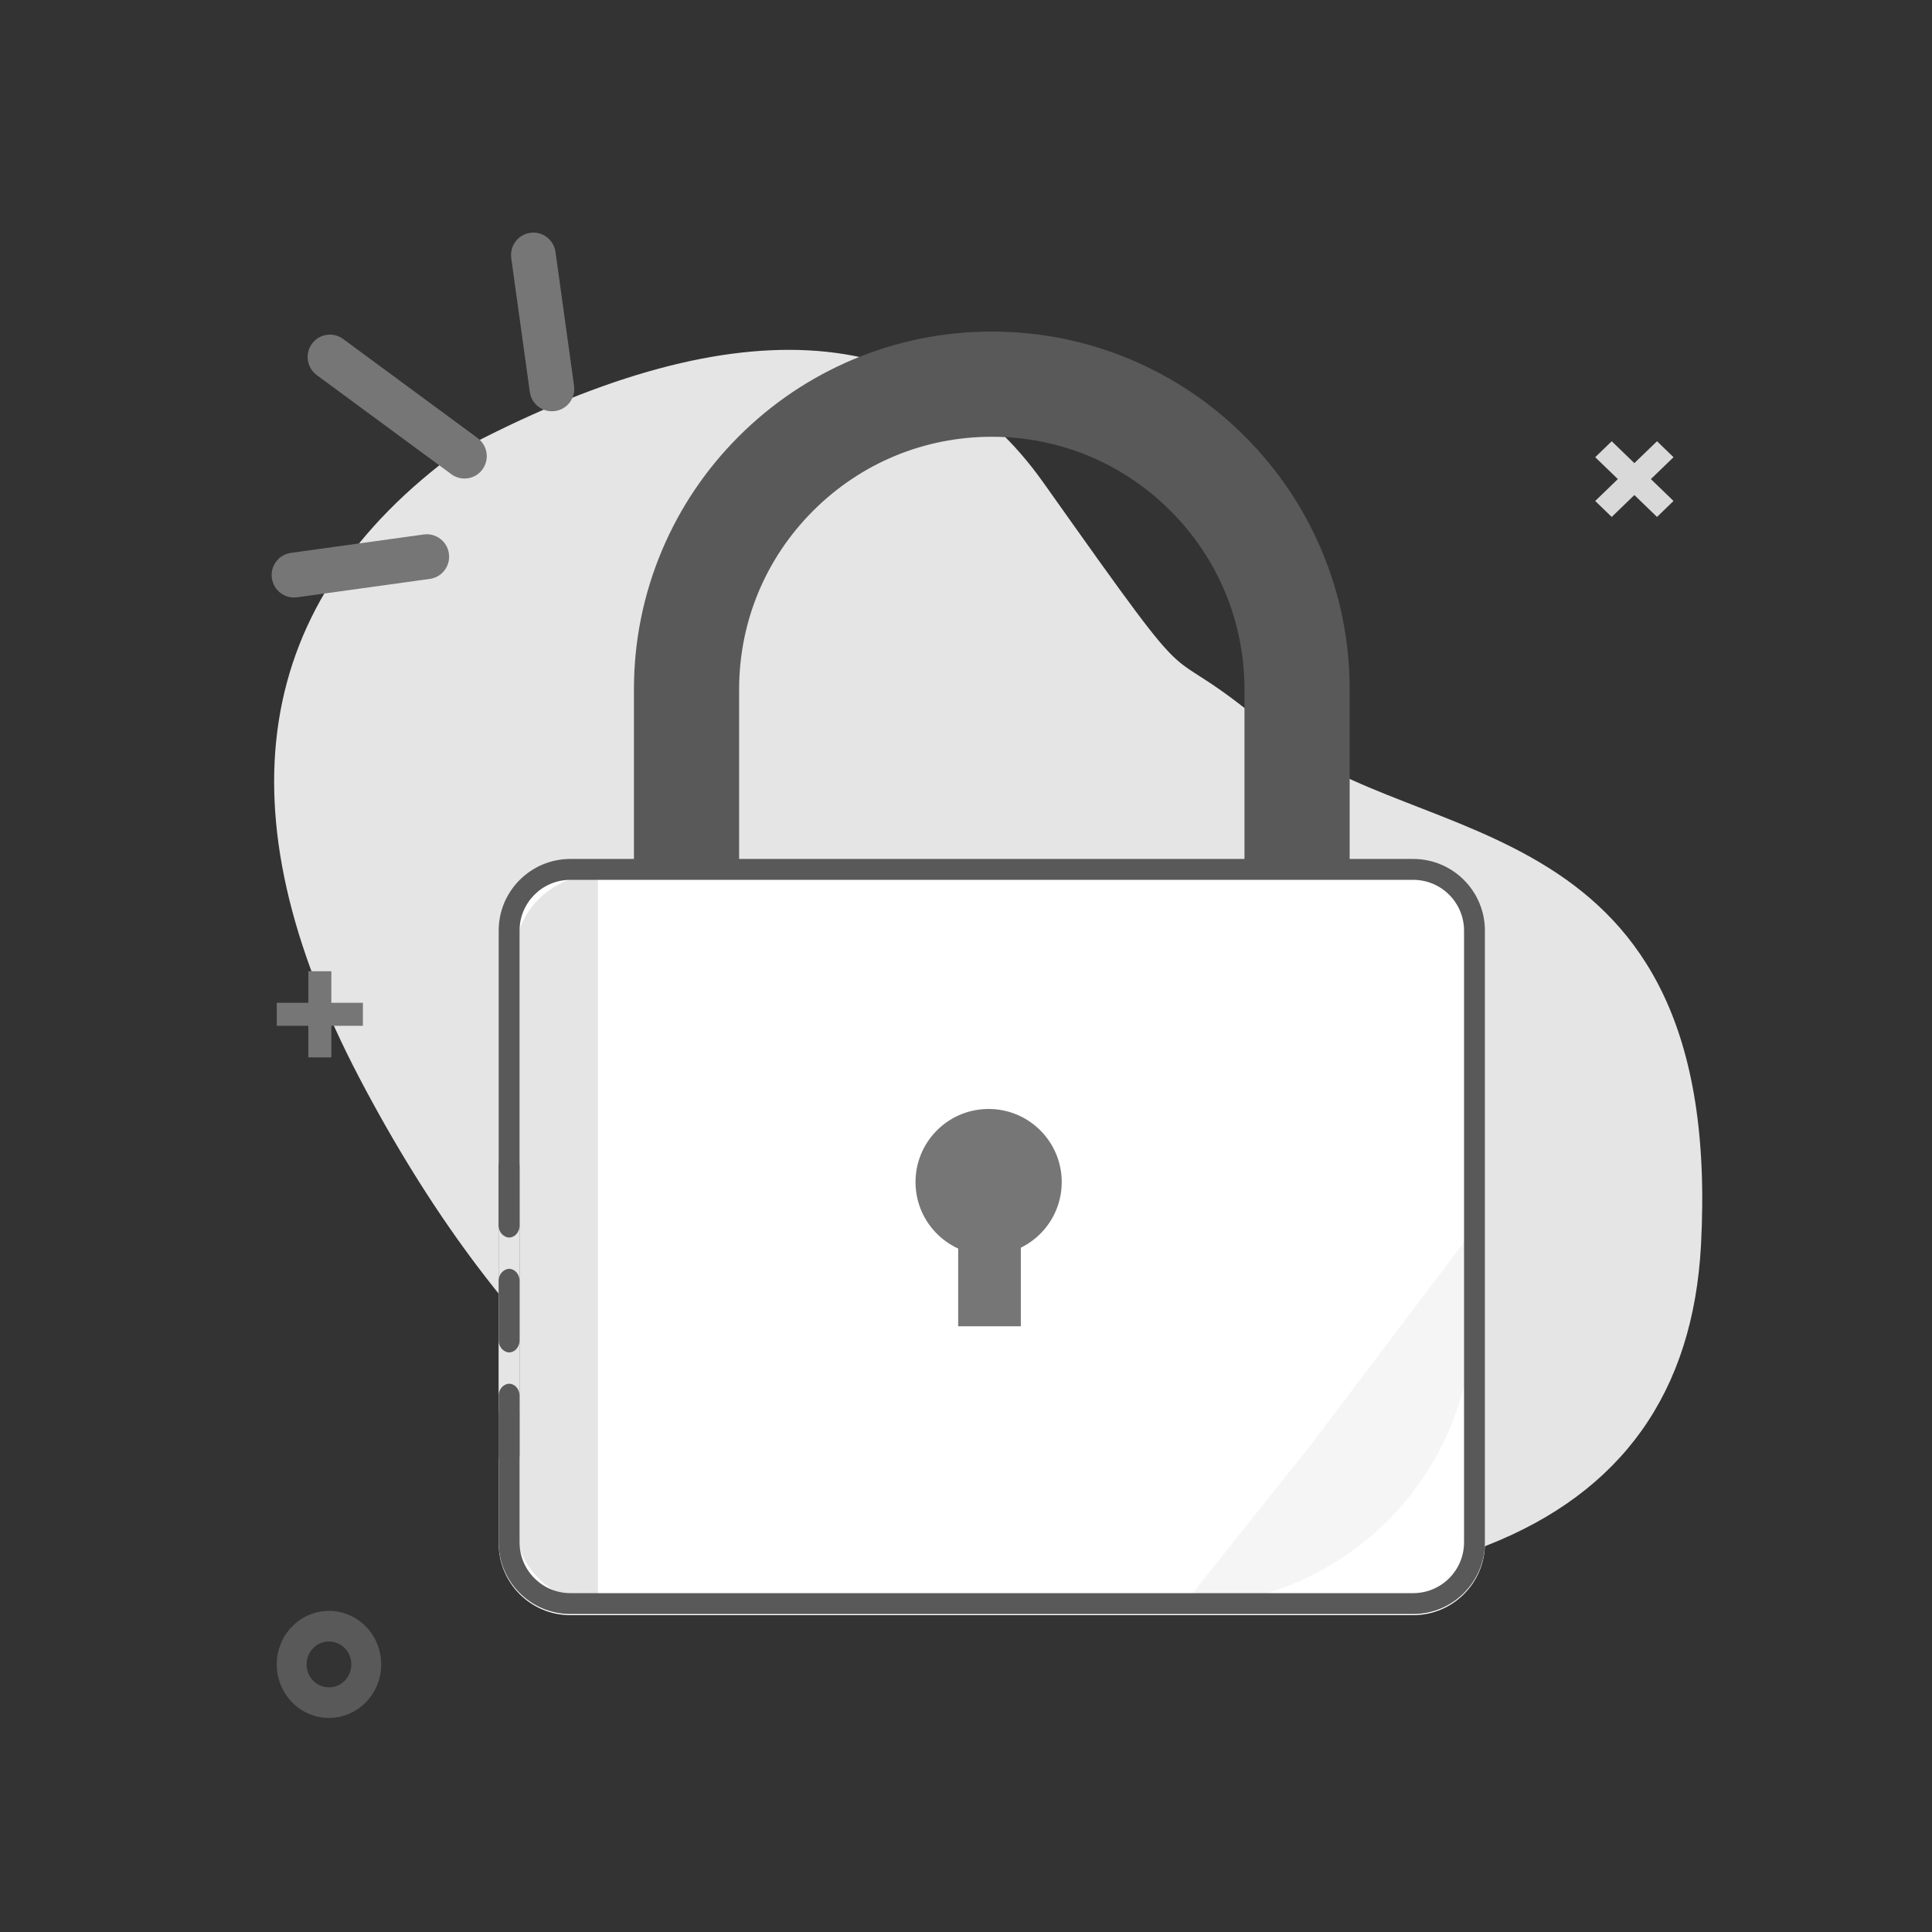 <svg width="160" height="160" viewBox="0 0 160 160" fill="none" xmlns="http://www.w3.org/2000/svg">
<rect x="0" y="0" width="160" height="160" fill="#333333" stroke="none"/>
<path fill-rule="evenodd" clip-rule="evenodd" d="M73.968 129.436C117.27 136.261 139.569 127.488 140.869 103.116C142.817 66.561 116.975 70.435 105.829 60.905C94.683 51.373 101.067 60.66 86.434 40.002C76.678 26.23 60.502 25.356 37.908 37.38C20.872 49.818 18.151 67.103 29.747 89.24C41.341 111.375 56.081 124.774 73.968 129.436" fill="#E5E5E5"/>
<path d="M111.773 82.378H103.062V57.096C103.062 51.507 100.884 46.253 96.932 42.301C92.98 38.348 87.726 36.171 82.136 36.171C76.547 36.171 71.293 38.348 67.341 42.301C63.388 46.253 61.211 51.507 61.211 57.096V82.378H52.5V57.096C52.5 53.096 53.285 49.215 54.83 45.559C56.322 42.03 58.461 38.861 61.181 36.141C63.901 33.421 67.07 31.284 70.599 29.79C74.255 28.244 78.136 27.459 82.136 27.459C86.136 27.459 90.017 28.244 93.674 29.79C97.202 31.282 100.372 33.421 103.092 36.141C105.812 38.861 107.948 42.03 109.442 45.559C110.988 49.215 111.773 53.096 111.773 57.096V82.378V82.378Z" fill="#595959"/>
<path fill-rule="evenodd" clip-rule="evenodd" d="M43.876 32.458C44.017 33.474 44.95 34.183 45.964 34.042C46.976 33.902 47.682 32.965 47.541 31.949L46.005 20.868C45.864 19.852 44.929 19.141 43.918 19.281C42.904 19.422 42.199 20.36 42.339 21.376L43.876 32.458ZM35.6 47.942C36.612 47.802 37.317 46.864 37.176 45.847C37.036 44.831 36.102 44.122 35.09 44.263L24.092 45.787C23.079 45.928 22.373 46.864 22.514 47.88C22.655 48.896 23.589 49.607 24.602 49.467L35.6 47.942ZM37.351 39.253C38.167 39.873 39.327 39.714 39.939 38.894C40.554 38.076 40.391 36.91 39.573 36.291L28.439 28.089C27.623 27.469 26.463 27.63 25.85 28.448C25.235 29.265 25.4 30.431 26.217 31.053L37.351 39.253Z" fill="#767676"/>
<path fill-rule="evenodd" clip-rule="evenodd" d="M30.054 83.047V84.953H27.441V87.568H25.534V84.953H22.919V83.047H25.534V80.433H27.441V83.047H30.054Z" fill="#767676"/>
<path fill-rule="evenodd" clip-rule="evenodd" d="M27.243 142.27C24.854 142.27 22.919 140.286 22.919 137.838C22.919 135.39 24.854 133.406 27.243 133.406C29.632 133.406 31.568 135.39 31.568 137.838C31.568 140.286 29.632 142.27 27.243 142.27ZM27.243 139.738C28.266 139.738 29.097 138.888 29.097 137.838C29.097 136.788 28.266 135.938 27.243 135.938C26.22 135.938 25.39 136.788 25.39 137.838C25.39 138.888 26.22 139.738 27.243 139.738Z" fill="#595959"/>
<path fill-rule="evenodd" clip-rule="evenodd" d="M138.593 41.489L137.227 42.81L135.352 40.997L133.476 42.811L132.108 41.489L133.983 39.676L132.108 37.863L133.476 36.542L135.351 38.354L137.227 36.541L138.595 37.863L136.719 39.676L138.593 41.489Z" fill="#D9D9D9"/>
<path d="M117.036 133.76H47.237C43.957 133.76 41.297 131.101 41.297 127.821V77.168C41.297 73.888 43.957 71.228 47.237 71.228H117.036C120.316 71.228 122.975 73.888 122.975 77.168V127.821C122.975 131.101 120.316 133.76 117.036 133.76Z" fill="white"/>
<path d="M42.595 79.352C42.595 75.53 45.693 72.433 49.514 72.433V72.433V132.757V132.757C45.693 132.757 42.595 129.659 42.595 125.838V79.352Z" fill="#E5E5E5"/>
<path d="M121.946 101.946L108.541 119.676L97.946 132.973V132.973C111.201 132.973 121.946 122.228 121.946 108.973V101.946Z" fill="#F5F5F5"/>
<path fill-rule="evenodd" clip-rule="evenodd" d="M47.237 131.937H117.036C119.361 131.937 121.246 130.052 121.246 127.728V77.075C121.246 74.75 119.361 72.865 117.036 72.865H47.237C44.912 72.865 43.027 74.75 43.027 77.075V127.728C43.027 130.052 44.912 131.937 47.237 131.937ZM47.237 133.667H117.036C120.316 133.667 122.975 131.008 122.975 127.728V77.075C122.975 73.795 120.316 71.135 117.036 71.135H47.237C43.957 71.135 41.297 73.795 41.297 77.075V127.728C41.297 131.008 43.957 133.667 47.237 133.667Z" fill="#595959"/>
<rect x="41.297" y="101.622" width="1.73" height="15.351" fill="#E5E5E5"/>
<path fill-rule="evenodd" clip-rule="evenodd" d="M43.027 111.009V106.072C43.027 105.525 42.64 105.081 42.163 105.081C42.016 105.081 41.886 105.133 41.765 105.206C41.49 105.372 41.297 105.691 41.297 106.072V111.009C41.297 111.389 41.49 111.708 41.765 111.875C41.886 111.948 42.016 112 42.163 112C42.64 112 43.027 111.557 43.027 111.009Z" fill="#595959"/>
<path fill-rule="evenodd" clip-rule="evenodd" d="M43.027 101.496V96.559C43.027 96.011 42.64 95.568 42.163 95.568C42.016 95.568 41.886 95.619 41.765 95.692C41.49 95.858 41.297 96.178 41.297 96.559V101.496C41.297 101.875 41.49 102.195 41.765 102.361C41.886 102.435 42.016 102.487 42.163 102.487C42.64 102.487 43.027 102.043 43.027 101.496Z" fill="#595959"/>
<path fill-rule="evenodd" clip-rule="evenodd" d="M43.027 120.523V115.586C43.027 115.038 42.64 114.595 42.163 114.595C42.016 114.595 41.886 114.646 41.765 114.719C41.49 114.885 41.297 115.205 41.297 115.586V120.523C41.297 120.903 41.49 121.222 41.765 121.388C41.886 121.462 42.016 121.514 42.163 121.514C42.64 121.514 43.027 121.07 43.027 120.523Z" fill="#595959"/>
<path d="M81.972 103.947C85.316 103.892 87.981 101.138 87.927 97.795C87.872 94.451 85.117 91.786 81.774 91.841C78.431 91.895 75.765 94.65 75.82 97.993C75.875 101.336 78.629 104.002 81.972 103.947Z" fill="#767676"/>
<rect x="79.352" y="100.108" width="5.189" height="9.73" fill="#767676"/>
</svg>
